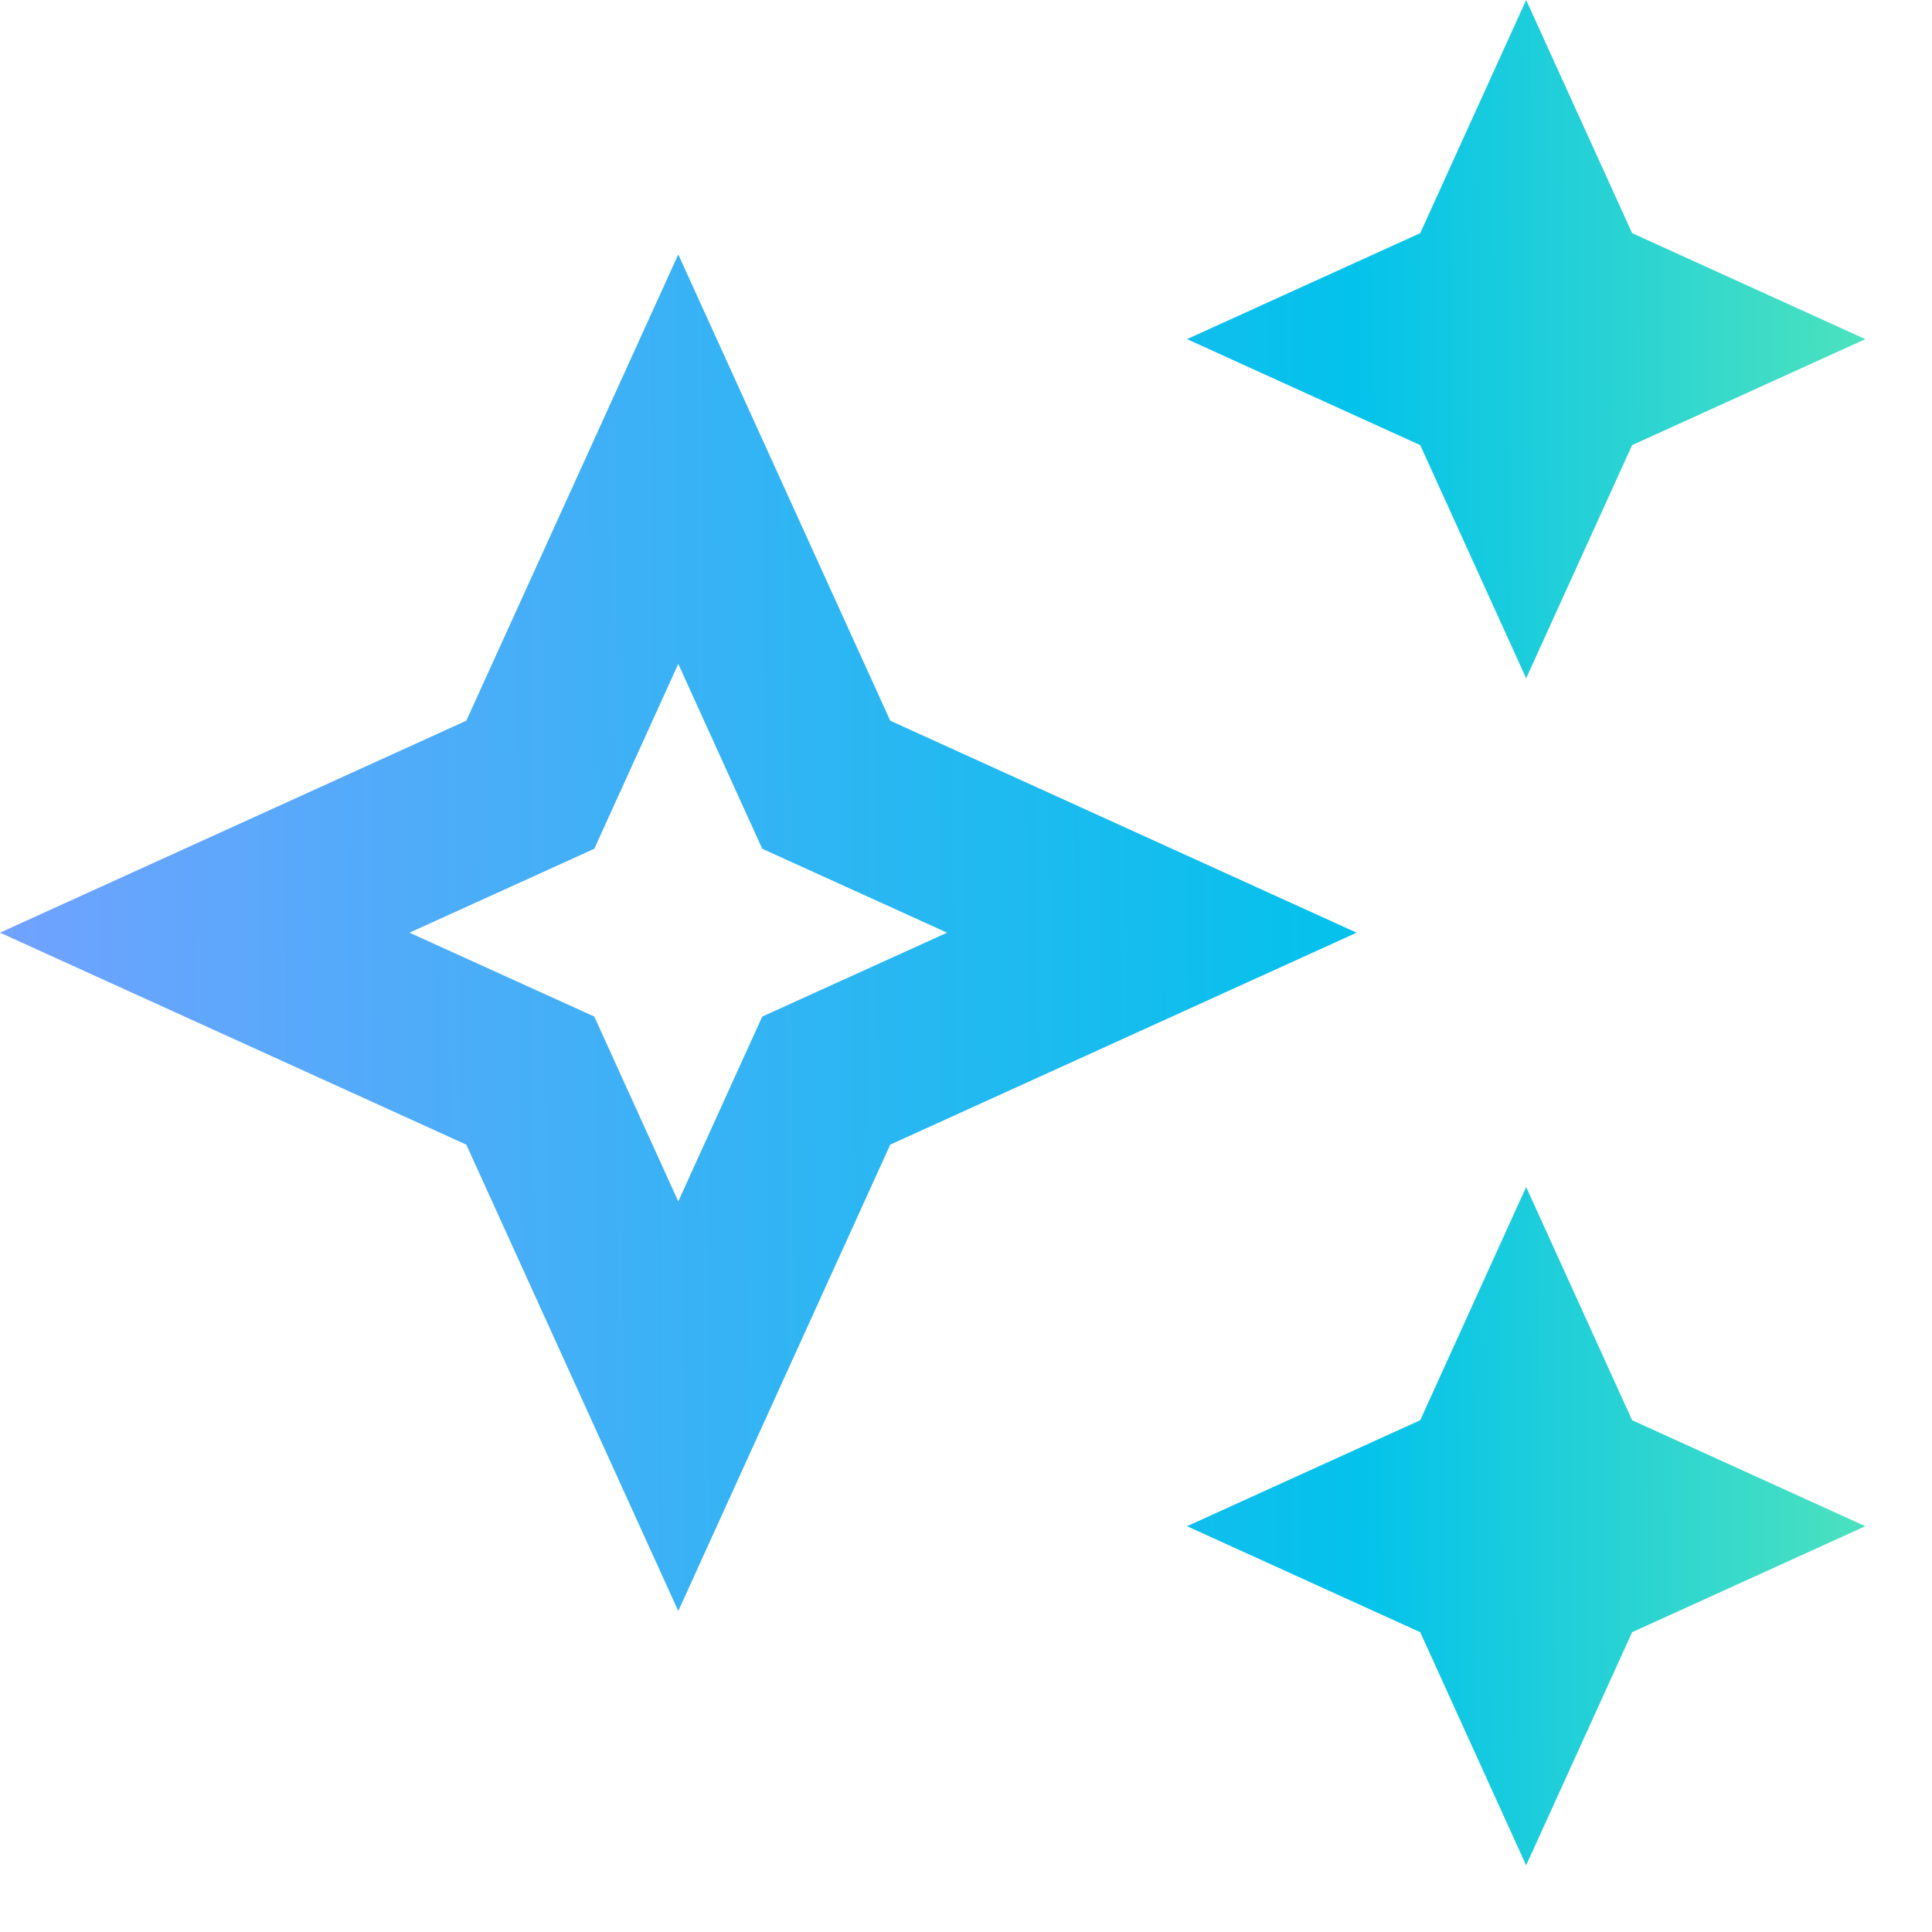 <svg preserveAspectRatio="none" width="100%" height="100%" overflow="visible" style="display: block;" viewBox="0 0 28 28" fill="none" xmlns="http://www.w3.org/2000/svg">
<path id="IconShape" d="M23.654 20.583L27.034 22.119L23.654 23.655L22.118 27.034L20.583 23.655L17.203 22.119L20.583 20.583L22.118 17.203L23.654 20.583ZM12.902 10.445L19.661 13.517L12.902 16.589L9.83 23.348L6.758 16.589L0 13.517L6.758 10.445L9.83 3.687L12.902 10.445ZM8.613 12.301L5.935 13.517L8.613 14.733L9.83 17.412L11.047 14.733L13.726 13.517L11.047 12.301L9.83 9.622L8.613 12.301ZM23.654 3.379L27.034 4.915L23.654 6.451L22.118 9.83L20.583 6.451L17.203 4.915L20.583 3.379L22.118 0L23.654 3.379Z" fill="url(#paint0_linear_149_20019)"/>
<defs>
<linearGradient id="paint0_linear_149_20019" x1="-0.279" y1="18.666" x2="27.05" y2="18.485" gradientUnits="userSpaceOnUse">
<stop offset="0.015" stop-color="#70A2FF"/>
<stop offset="0.729" stop-color="#03C2EB"/>
<stop offset="1" stop-color="#4BE2BE"/>
</linearGradient>
</defs>
</svg>

